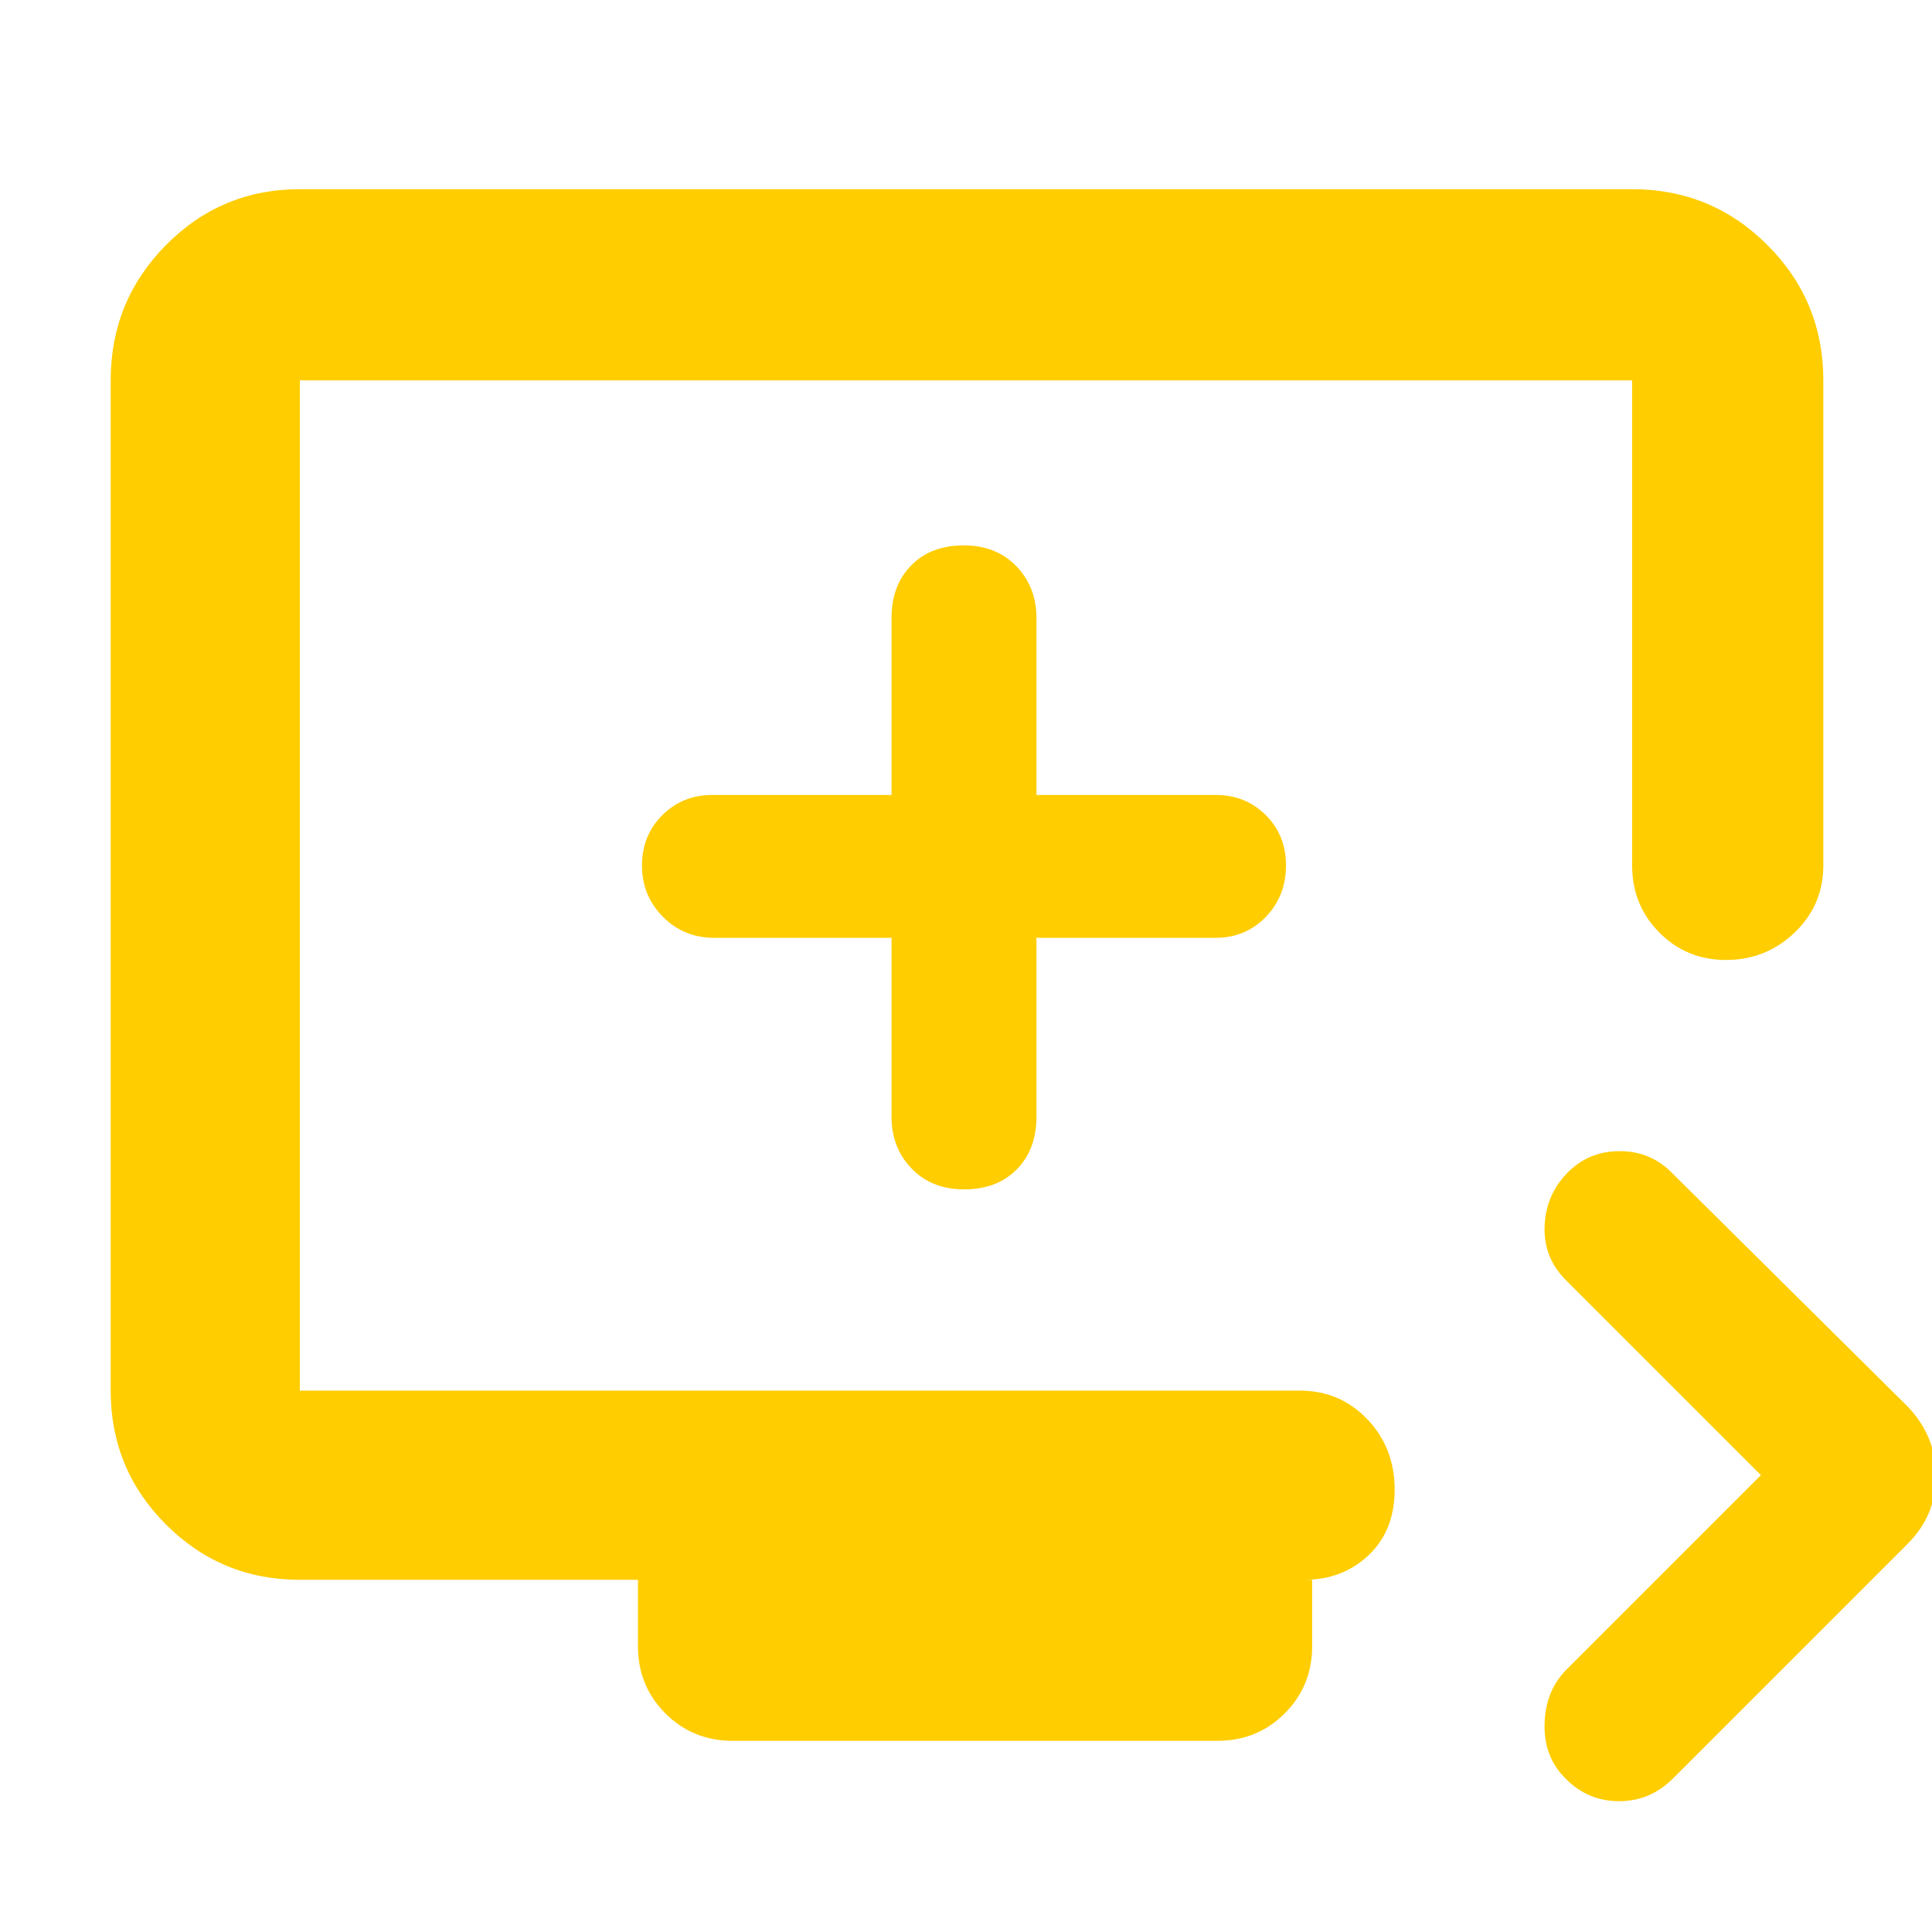 <svg xmlns="http://www.w3.org/2000/svg" height="48" viewBox="0 -960 960 960" width="48"><path fill="rgb(255, 205, 0)" d="m875-227-96.87-96.87Q767-334.96 767.5-350.48T778.61-377q10.61-11 26.18-11T831-377l117 116q14 14.73 14 34.36Q962-207 948-193L831.29-76.29Q820.04-65 804.52-65T778-76.18q-11-10.75-10.5-27.5T779-131l96-96ZM364-95q-19.75 0-33.37-13.63Q317-122.25 317-142v-33H149q-39.05 0-66.53-27.48Q55-229.95 55-269v-502q0-39.46 27.47-67.23Q109.95-866 149-866h662q39.46 0 67.23 27.77Q906-810.46 906-771v241q0 19.75-14.26 33.37-14.27 13.63-34 13.63-19.74 0-33.24-13.63Q811-510.25 811-530v-241H149v502h497q19.75 0 33.38 14.18 13.62 14.17 13.62 35 0 20.32-12.94 32.57Q667.13-175 648-175h4v33q0 19.75-13.62 33.37Q624.75-95 605-95H364Zm79-399v89q0 15.3 9.98 25.65 9.97 10.35 26.2 10.35 16.22 0 26.02-9.92 9.8-9.93 9.8-26.08v-89h89q14.88 0 24.94-10.37t10.06-25.7q0-14.9-10.06-24.92Q618.88-565 604-565h-89v-88q0-15.3-9.98-25.65-9.97-10.35-26.2-10.35-16.22 0-26.02 9.92-9.8 9.93-9.8 26.08v88h-89q-14.87 0-24.94 10.09-10.06 10.09-10.06 25t10.35 25.41Q339.7-494 355-494h88ZM149-269v-502 502Z"/></svg>